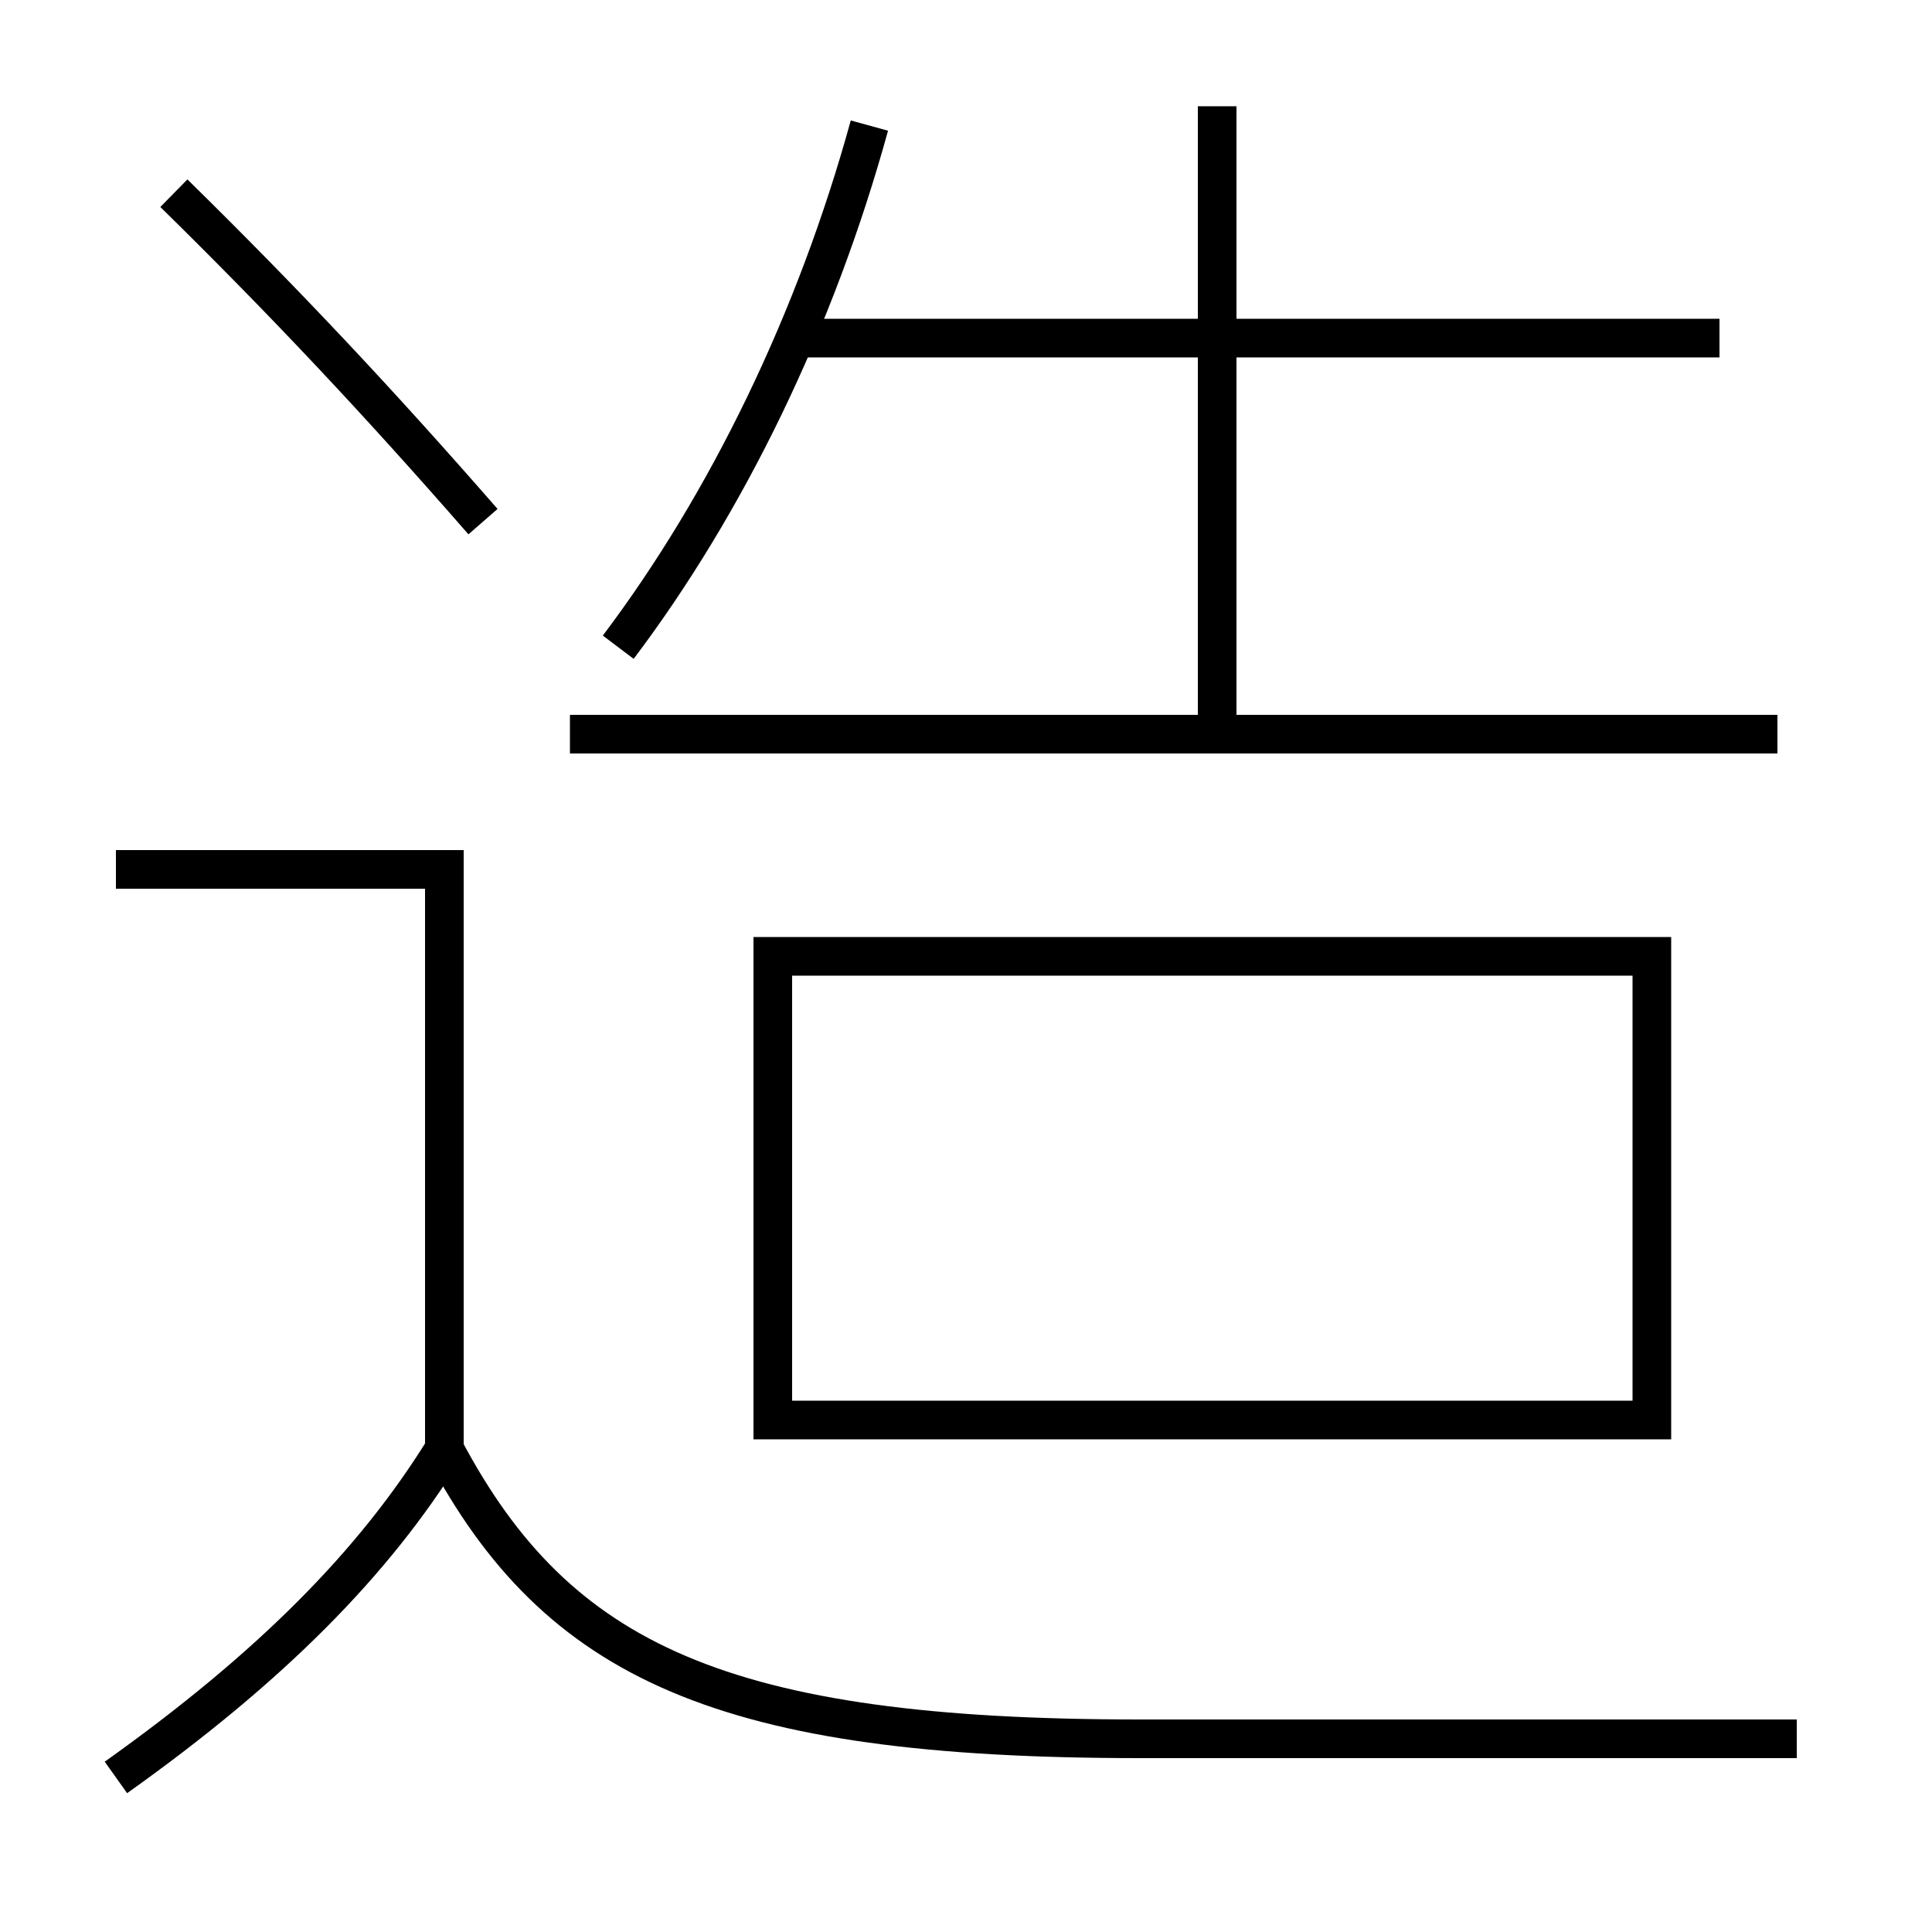 <?xml version='1.0' encoding='utf-8'?>
<svg xmlns="http://www.w3.org/2000/svg" height="100px" version="1.0" viewBox="0 0 100 100" width="100px" x="0px" y="0px">
<line fill="none" stroke="#000000" stroke-width="2" x1="92" x2="29.5" y1="38" y2="38" /><line fill="none" stroke="#000000" stroke-width="2" x1="41" x2="89" y1="17.5" y2="17.5" /><line fill="none" stroke="#000000" stroke-width="2" x1="63" x2="63" y1="38" y2="5.5" /><polyline fill="none" points="41,73.5 85.5,73.5 85.5,49.5 40,49.5 40,74.5" stroke="#000000" stroke-width="2" /><polyline fill="none" points="23,75 23,45 6,45" stroke="#000000" stroke-width="2" /><path d="M32,33.5 c5.615,-7.441 10.215,-16.878 13,-27" fill="none" stroke="#000000" stroke-width="2" /><path d="M9,10 c5.725,5.621 10.574,10.782 16,17" fill="none" stroke="#000000" stroke-width="2" /><path d="M6,92 c8.029,-5.713 13.36,-11.114 17,-17" fill="none" stroke="#000000" stroke-width="2" /><path d="M93,90 h-34.0 c-21.543,0 -30.148,-3.961 -36,-15" fill="none" stroke="#000000" stroke-width="2" /></svg>